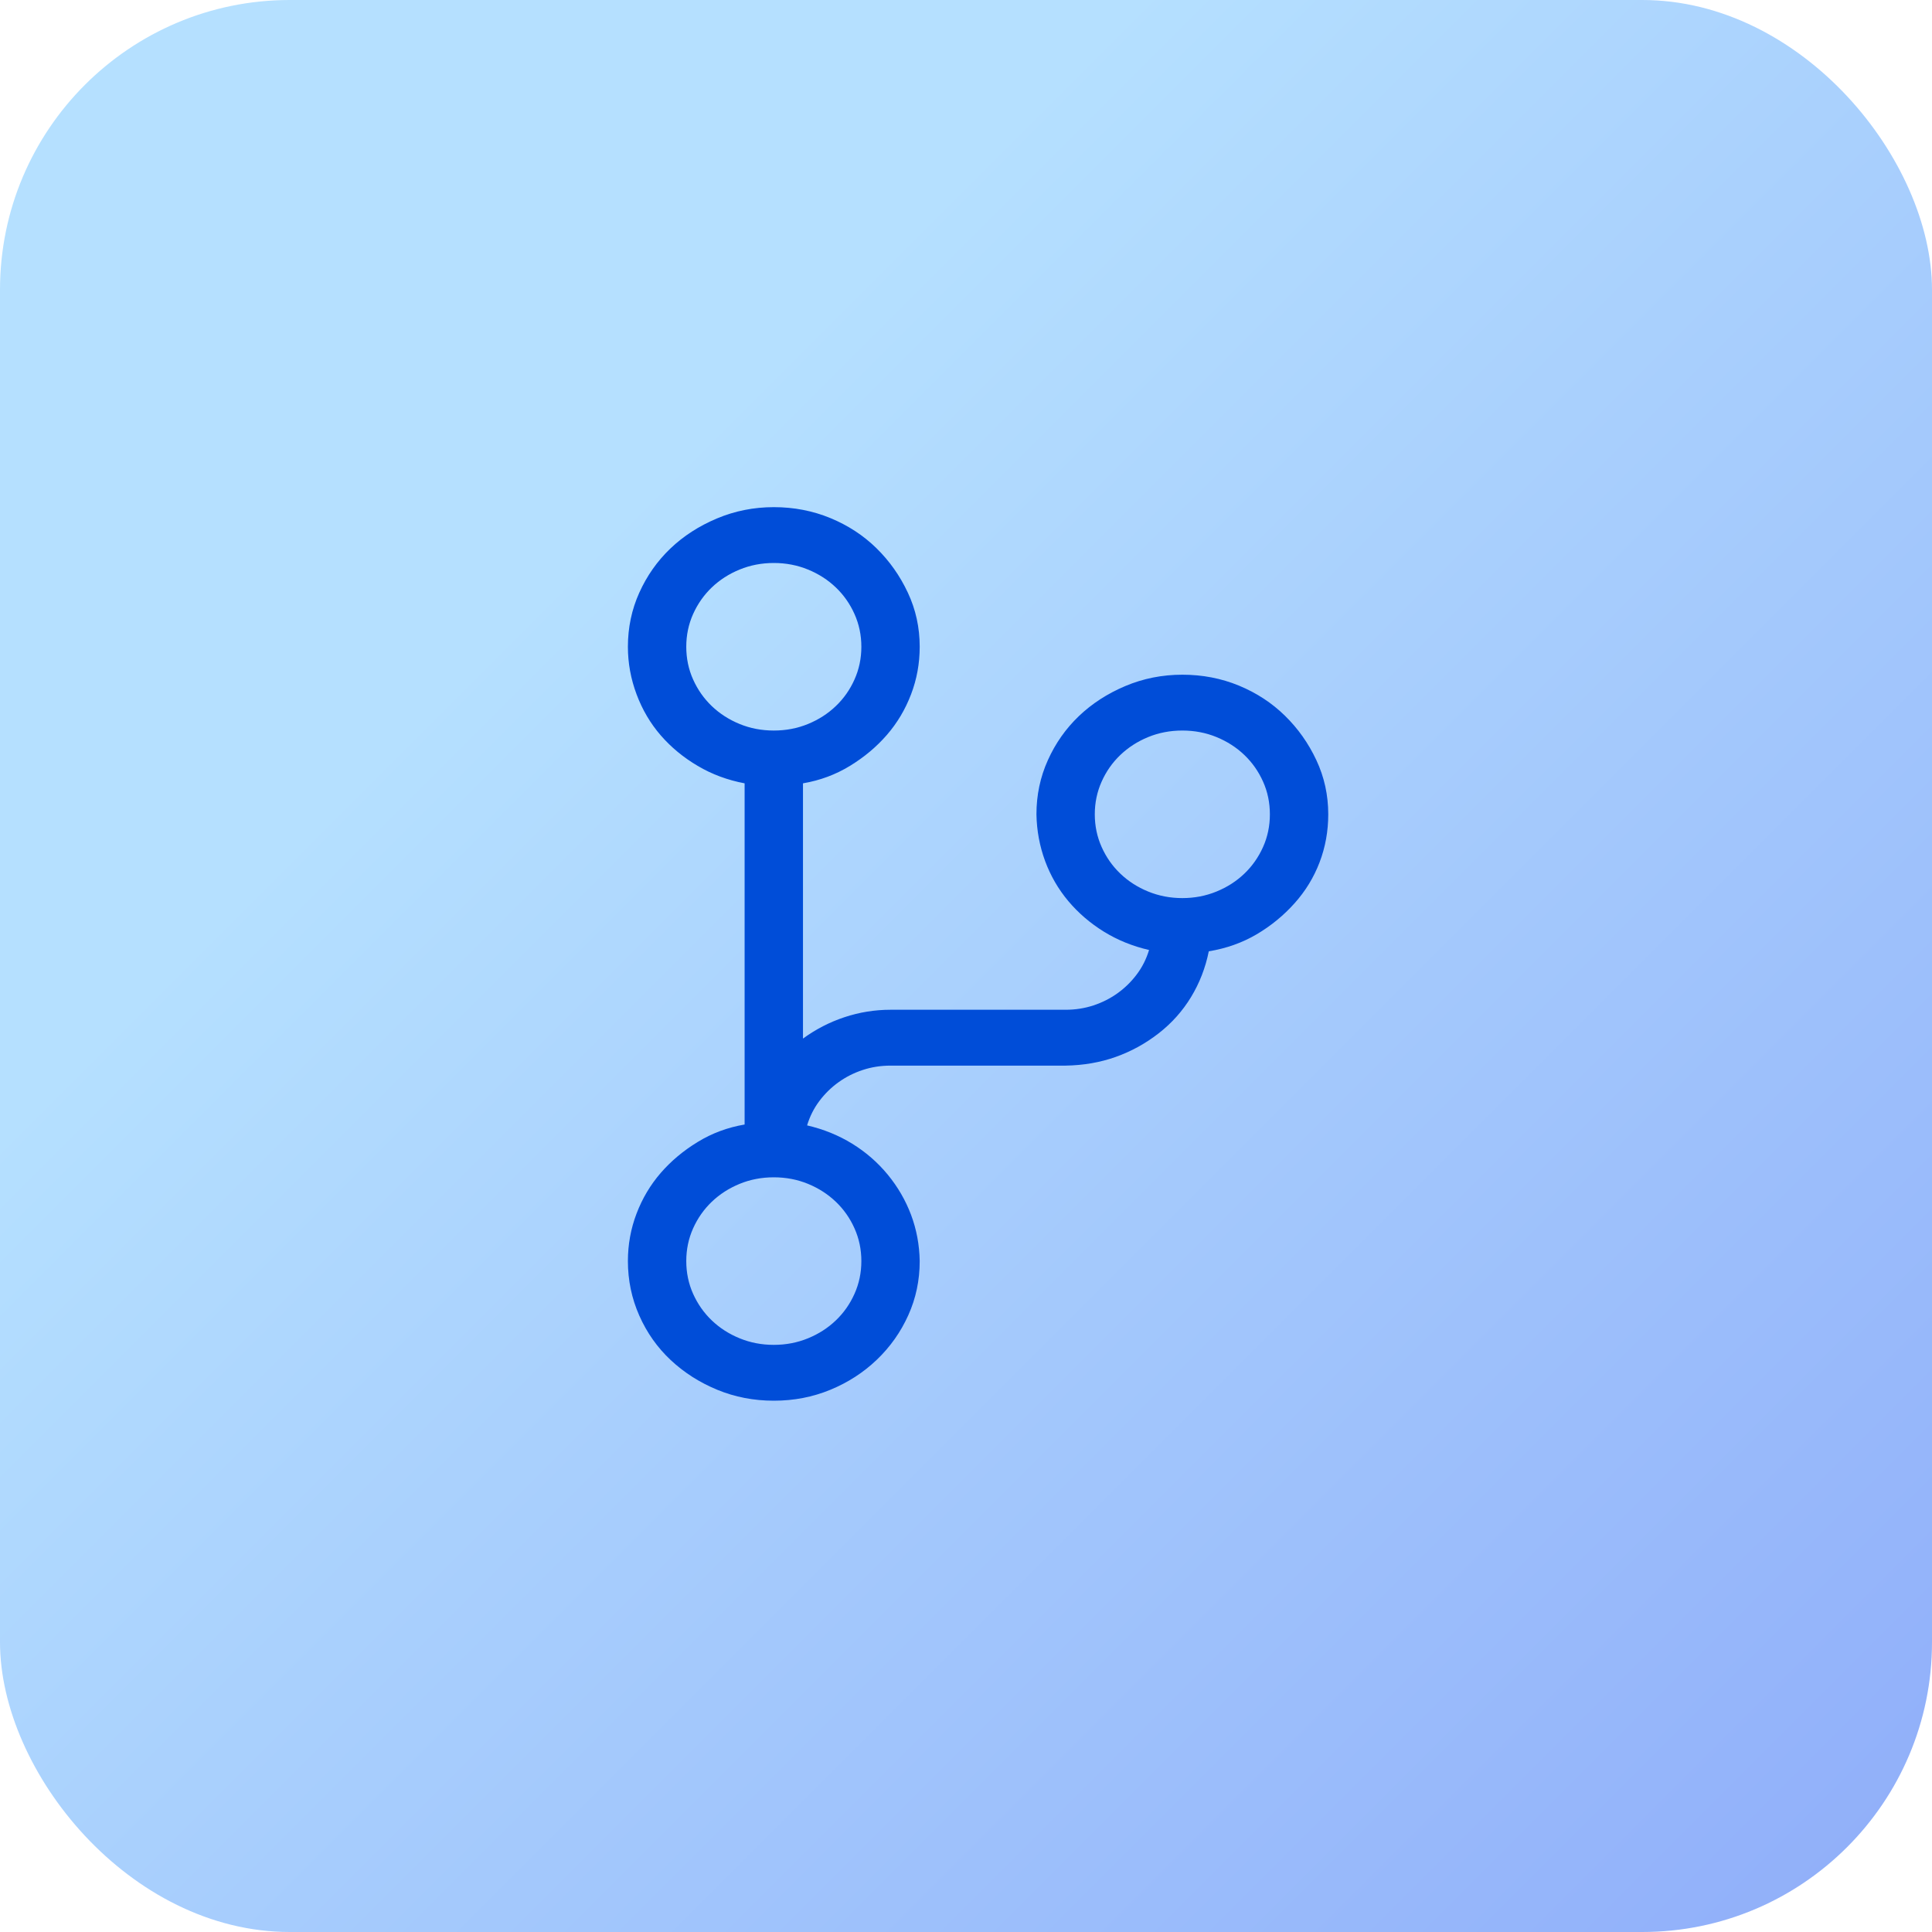 <svg width="80" height="80" viewBox="0 0 80 80" fill="none" xmlns="http://www.w3.org/2000/svg">
<rect width="80" height="80" rx="12" fill="url(#paint0_linear_7_139)"/>
<path d="M55 33.719C55 34.417 54.88 35.08 54.641 35.706C54.402 36.332 54.056 36.898 53.603 37.404C53.15 37.91 52.627 38.338 52.036 38.687C51.444 39.036 50.783 39.271 50.053 39.392C49.915 40.078 49.669 40.71 49.317 41.289C48.965 41.867 48.518 42.367 47.977 42.788C47.435 43.21 46.844 43.535 46.202 43.764C45.56 43.992 44.868 44.113 44.125 44.125H36.875C36.472 44.125 36.088 44.185 35.723 44.306C35.358 44.426 35.025 44.595 34.723 44.812C34.421 45.028 34.156 45.287 33.93 45.588C33.703 45.889 33.533 46.227 33.42 46.6C34.1 46.757 34.723 47.01 35.289 47.359C35.855 47.708 36.346 48.136 36.762 48.642C37.177 49.148 37.498 49.702 37.725 50.304C37.951 50.906 38.071 51.544 38.083 52.219C38.083 53.014 37.926 53.76 37.611 54.459C37.297 55.158 36.862 55.772 36.309 56.302C35.755 56.832 35.113 57.247 34.383 57.548C33.653 57.849 32.872 58 32.042 58C31.211 58 30.431 57.849 29.701 57.548C28.971 57.247 28.329 56.838 27.775 56.32C27.221 55.802 26.787 55.188 26.472 54.477C26.157 53.766 26 53.014 26 52.219C26 51.532 26.12 50.876 26.359 50.249C26.598 49.623 26.931 49.063 27.359 48.569C27.787 48.075 28.297 47.648 28.889 47.287C29.48 46.925 30.128 46.684 30.833 46.564V32.436C30.128 32.303 29.48 32.063 28.889 31.713C28.297 31.364 27.787 30.942 27.359 30.449C26.931 29.955 26.598 29.389 26.359 28.75C26.12 28.112 26 27.456 26 26.781C26 25.986 26.157 25.24 26.472 24.541C26.787 23.842 27.215 23.234 27.756 22.716C28.297 22.198 28.939 21.783 29.682 21.47C30.424 21.157 31.211 21 32.042 21C32.872 21 33.653 21.151 34.383 21.452C35.113 21.753 35.748 22.168 36.29 22.698C36.831 23.228 37.265 23.842 37.592 24.541C37.92 25.24 38.083 25.986 38.083 26.781C38.083 27.468 37.964 28.124 37.725 28.75C37.486 29.377 37.152 29.937 36.724 30.431C36.296 30.924 35.786 31.352 35.195 31.713C34.603 32.075 33.955 32.316 33.25 32.436V43.005C33.779 42.62 34.351 42.324 34.968 42.12C35.585 41.915 36.221 41.812 36.875 41.812H44.125C44.528 41.812 44.912 41.752 45.277 41.632C45.642 41.511 45.975 41.343 46.277 41.126C46.579 40.909 46.844 40.65 47.07 40.349C47.297 40.048 47.467 39.711 47.58 39.337C46.9 39.181 46.277 38.928 45.711 38.579C45.145 38.229 44.654 37.808 44.238 37.314C43.823 36.82 43.502 36.266 43.275 35.652C43.049 35.038 42.929 34.393 42.917 33.719C42.917 32.924 43.074 32.177 43.389 31.479C43.703 30.78 44.131 30.172 44.672 29.654C45.214 29.136 45.856 28.72 46.598 28.407C47.341 28.094 48.128 27.938 48.958 27.938C49.789 27.938 50.569 28.088 51.3 28.389C52.029 28.69 52.665 29.106 53.206 29.636C53.748 30.166 54.182 30.78 54.509 31.479C54.836 32.177 55 32.924 55 33.719ZM28.417 26.781C28.417 27.263 28.511 27.715 28.7 28.136C28.889 28.558 29.147 28.925 29.474 29.238C29.801 29.551 30.185 29.798 30.626 29.979C31.066 30.16 31.538 30.25 32.042 30.25C32.545 30.25 33.017 30.16 33.458 29.979C33.898 29.798 34.282 29.551 34.609 29.238C34.937 28.925 35.195 28.558 35.383 28.136C35.572 27.715 35.667 27.263 35.667 26.781C35.667 26.299 35.572 25.848 35.383 25.426C35.195 25.005 34.937 24.637 34.609 24.324C34.282 24.011 33.898 23.764 33.458 23.584C33.017 23.403 32.545 23.312 32.042 23.312C31.538 23.312 31.066 23.403 30.626 23.584C30.185 23.764 29.801 24.011 29.474 24.324C29.147 24.637 28.889 25.005 28.7 25.426C28.511 25.848 28.417 26.299 28.417 26.781ZM35.667 52.219C35.667 51.737 35.572 51.285 35.383 50.864C35.195 50.442 34.937 50.075 34.609 49.762C34.282 49.449 33.898 49.202 33.458 49.021C33.017 48.84 32.545 48.75 32.042 48.75C31.538 48.75 31.066 48.84 30.626 49.021C30.185 49.202 29.801 49.449 29.474 49.762C29.147 50.075 28.889 50.442 28.7 50.864C28.511 51.285 28.417 51.737 28.417 52.219C28.417 52.7 28.511 53.152 28.7 53.574C28.889 53.995 29.147 54.363 29.474 54.676C29.801 54.989 30.185 55.236 30.626 55.416C31.066 55.597 31.538 55.688 32.042 55.688C32.545 55.688 33.017 55.597 33.458 55.416C33.898 55.236 34.282 54.989 34.609 54.676C34.937 54.363 35.195 53.995 35.383 53.574C35.572 53.152 35.667 52.7 35.667 52.219ZM48.958 37.188C49.462 37.188 49.934 37.097 50.374 36.916C50.815 36.736 51.199 36.489 51.526 36.176C51.853 35.863 52.111 35.495 52.3 35.074C52.489 34.652 52.583 34.2 52.583 33.719C52.583 33.237 52.489 32.785 52.3 32.364C52.111 31.942 51.853 31.575 51.526 31.262C51.199 30.949 50.815 30.702 50.374 30.521C49.934 30.34 49.462 30.25 48.958 30.25C48.455 30.25 47.983 30.34 47.542 30.521C47.102 30.702 46.718 30.949 46.391 31.262C46.063 31.575 45.805 31.942 45.617 32.364C45.428 32.785 45.333 33.237 45.333 33.719C45.333 34.2 45.428 34.652 45.617 35.074C45.805 35.495 46.063 35.863 46.391 36.176C46.718 36.489 47.102 36.736 47.542 36.916C47.983 37.097 48.455 37.188 48.958 37.188Z" fill="#004DD8"/>
<defs>
<linearGradient id="paint0_linear_7_139" x1="0" y1="0" x2="80" y2="80" gradientUnits="userSpaceOnUse">
<stop offset="0.292" stop-color="#B5E0FF"/>
<stop offset="1" stop-color="#8FADF9"/>
</linearGradient>
</defs>
</svg>
